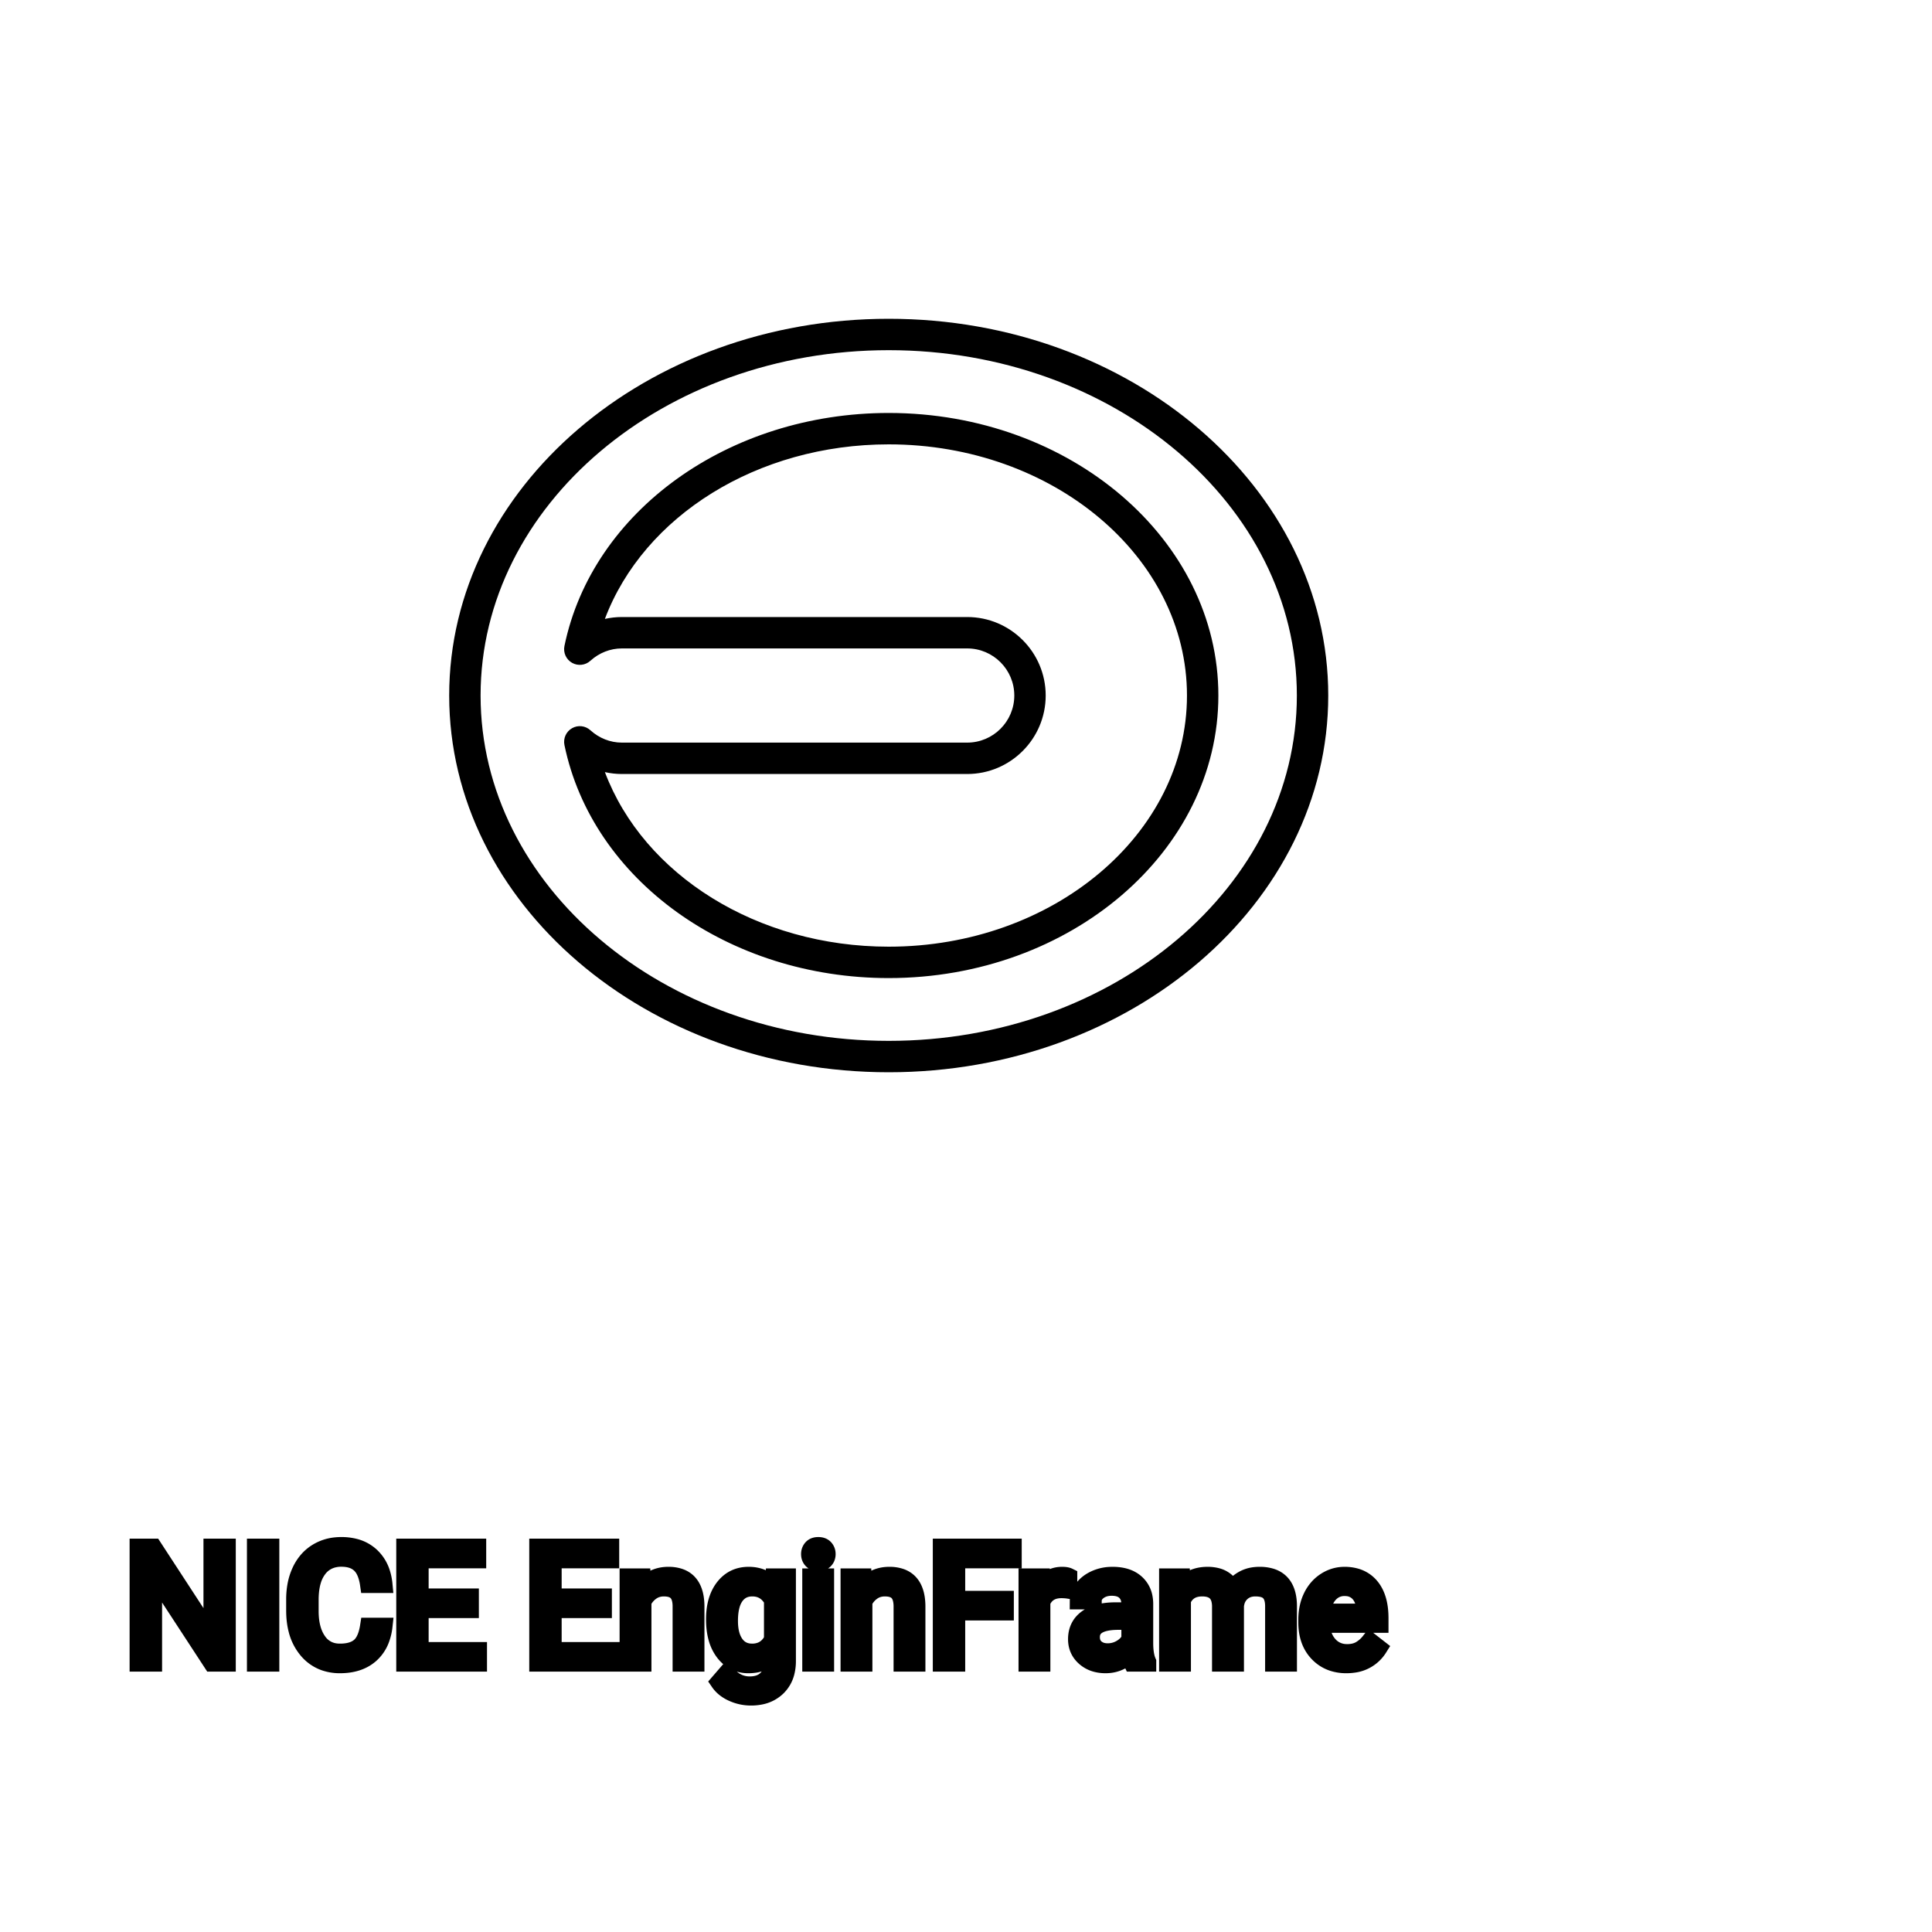 <?xml version="1.0" encoding="UTF-8"?>
<svg width="80px" height="80px" viewBox="0 0 80 80" version="1.1" xmlns="http://www.w3.org/2000/svg" xmlns:xlink="http://www.w3.org/1999/xlink">
    <title>Icon-Architecture/64/Arch_NICE-EnginFrame_64</title>
    
    <g id="Icon-Architecture/64/Arch_NICE-EnginFrame_64" stroke="none" stroke-width="1" fill="none" fill-rule="evenodd">
        
        <g id="Icon-Service/64/NICE-EnginFrame_64" transform="translate(16, 8), scale(.65)" fill="#000000">
            <path d="M13.919,36.879 C16.393,43.436 23.629,48 32,48 C42.477,48 51,40.822 51,32 C51,23.177 42.477,16 32,16 C23.628,16 16.393,20.563 13.918,27.12 C14.272,27.041 14.634,27 15,27 L37,27 C39.757,27 42,29.243 42,32 C42,34.756 39.757,37 37,37 L15,37 C14.634,37 14.272,36.959 13.919,36.879 M32,50 C21.805,50 13.117,43.756 11.342,35.153 C11.255,34.729 11.45,34.297 11.826,34.083 C12.201,33.867 12.673,33.92 12.994,34.211 C13.554,34.72 14.266,35 15,35 L37,35 C38.654,35 40,33.654 40,32 C40,30.345 38.654,29 37,29 L15,29 C14.266,29 13.554,29.279 12.993,29.788 C12.673,30.079 12.202,30.13 11.825,29.916 C11.449,29.701 11.255,29.269 11.342,28.845 C13.117,20.243 21.805,14 32,14 C43.579,14 53,22.074 53,32 C53,41.925 43.579,50 32,50 M32,10 C17.663,10 6,19.869 6,32 C6,44.13 17.663,54 32,54 C46.337,54 58,44.13 58,32 C58,19.869 46.337,10 32,10 M32,56 C16.561,56 4,45.233 4,32 C4,18.766 16.561,8 32,8 C47.44,8 60,18.766 60,32 C60,45.233 47.44,56 32,56" id="Fill-8"></path>
        </g>
    </g><g transform="translate(5.721, 64), scale(0.75)" id="svgGroup" stroke-linecap="round" fill-rule="evenodd" font-size="9pt" stroke="#000" stroke-width="0.25mm" fill="#000" style="stroke:#000;stroke-width:0.25mm;fill:#000"><path d="M 56.839 1.732 L 57.608 1.732 L 57.63 2.259 Q 58.153 1.644 59.041 1.644 A 2.009 2.009 0 0 1 59.551 1.704 A 1.244 1.244 0 0 1 60.398 2.408 A 1.801 1.801 0 0 1 61.016 1.855 A 1.65 1.65 0 0 1 61.545 1.673 A 2.209 2.209 0 0 1 61.915 1.644 A 2.119 2.119 0 0 1 62.559 1.733 Q 63.485 2.029 63.505 3.3 L 63.505 6.486 L 62.692 6.486 L 62.692 3.349 A 1.781 1.781 0 0 0 62.672 3.069 Q 62.648 2.921 62.598 2.803 A 0.758 0.758 0 0 0 62.459 2.586 A 0.68 0.68 0 0 0 62.207 2.418 Q 61.995 2.334 61.678 2.334 A 1.245 1.245 0 0 0 61.312 2.385 A 1.008 1.008 0 0 0 60.926 2.604 A 1.042 1.042 0 0 0 60.612 3.14 A 1.41 1.41 0 0 0 60.579 3.331 L 60.579 6.486 L 59.761 6.486 L 59.761 3.371 A 1.532 1.532 0 0 0 59.713 2.967 Q 59.586 2.504 59.129 2.38 A 1.457 1.457 0 0 0 58.746 2.334 Q 57.973 2.334 57.672 2.971 A 1.459 1.459 0 0 0 57.652 3.015 L 57.652 6.486 L 56.839 6.486 L 56.839 1.732 Z M 4.917 0.088 L 4.917 6.486 L 4.069 6.486 L 0.848 1.556 L 0.848 6.486 L 0 6.486 L 0 0.088 L 0.848 0.088 L 4.078 5.041 L 4.078 0.088 L 4.917 0.088 Z M 18.338 2.839 L 18.338 3.529 L 15.565 3.529 L 15.565 5.796 L 18.787 5.796 L 18.787 6.486 L 14.722 6.486 L 14.722 0.088 L 18.743 0.088 L 18.743 0.782 L 15.565 0.782 L 15.565 2.839 L 18.338 2.839 Z M 25.682 2.839 L 25.682 3.529 L 22.909 3.529 L 22.909 5.796 L 26.13 5.796 L 26.13 6.486 L 22.065 6.486 L 22.065 0.088 L 26.086 0.088 L 26.086 0.782 L 22.909 0.782 L 22.909 2.839 L 25.682 2.839 Z M 12.722 4.456 L 13.57 4.456 A 3.016 3.016 0 0 1 13.409 5.152 A 2.099 2.099 0 0 1 12.821 6.023 Q 12.19 6.574 11.145 6.574 A 2.553 2.553 0 0 1 10.275 6.432 A 2.194 2.194 0 0 1 9.327 5.761 A 2.789 2.789 0 0 1 8.766 4.638 Q 8.659 4.22 8.646 3.728 A 5.262 5.262 0 0 1 8.644 3.586 L 8.644 2.971 A 4.251 4.251 0 0 1 8.714 2.182 A 3.229 3.229 0 0 1 8.963 1.402 A 2.539 2.539 0 0 1 9.418 0.726 A 2.26 2.26 0 0 1 9.866 0.363 A 2.415 2.415 0 0 1 10.892 0.017 A 3.027 3.027 0 0 1 11.219 0 A 2.962 2.962 0 0 1 11.925 0.08 A 2.065 2.065 0 0 1 12.854 0.569 A 2.16 2.16 0 0 1 13.449 1.531 A 3.086 3.086 0 0 1 13.57 2.145 L 12.722 2.145 Q 12.653 1.666 12.484 1.352 A 1.223 1.223 0 0 0 12.245 1.037 A 1.207 1.207 0 0 0 11.74 0.76 Q 11.553 0.707 11.33 0.697 A 2.396 2.396 0 0 0 11.219 0.694 A 1.753 1.753 0 0 0 10.641 0.786 A 1.463 1.463 0 0 0 9.951 1.292 A 1.989 1.989 0 0 0 9.637 1.912 Q 9.492 2.372 9.492 2.993 L 9.492 3.612 Q 9.492 4.654 9.927 5.269 A 1.38 1.38 0 0 0 10.926 5.872 A 1.814 1.814 0 0 0 11.145 5.884 A 2.497 2.497 0 0 0 11.552 5.853 Q 11.771 5.817 11.947 5.738 A 1.155 1.155 0 0 0 12.223 5.566 Q 12.599 5.247 12.722 4.456 Z M 47.874 2.971 L 47.874 3.661 L 45.189 3.661 L 45.189 6.486 L 44.345 6.486 L 44.345 0.088 L 48.309 0.088 L 48.309 0.782 L 45.189 0.782 L 45.189 2.971 L 47.874 2.971 Z M 35.06 2.259 L 35.099 1.732 L 35.842 1.732 L 35.842 6.372 A 2.511 2.511 0 0 1 35.771 6.985 A 1.738 1.738 0 0 1 35.295 7.827 A 1.834 1.834 0 0 1 34.365 8.307 A 2.671 2.671 0 0 1 33.825 8.358 A 2.446 2.446 0 0 1 32.818 8.139 A 2.003 2.003 0 0 1 32.408 7.897 A 1.563 1.563 0 0 1 32.067 7.537 L 32.489 7.049 A 1.889 1.889 0 0 0 32.923 7.449 A 1.514 1.514 0 0 0 33.768 7.695 A 1.695 1.695 0 0 0 34.145 7.655 Q 34.413 7.594 34.607 7.438 A 1.037 1.037 0 0 0 34.693 7.361 A 1.09 1.09 0 0 0 34.97 6.868 Q 35.017 6.695 35.023 6.489 A 2.134 2.134 0 0 0 35.024 6.421 L 35.024 6.012 A 1.601 1.601 0 0 1 33.972 6.558 A 2.279 2.279 0 0 1 33.693 6.574 A 1.672 1.672 0 0 1 32.938 6.406 Q 32.616 6.246 32.366 5.933 A 2.14 2.14 0 0 1 32.342 5.902 A 2.316 2.316 0 0 1 31.958 5.122 Q 31.825 4.659 31.825 4.069 Q 31.825 3.208 32.134 2.62 A 2.096 2.096 0 0 1 32.339 2.301 Q 32.854 1.644 33.702 1.644 A 1.971 1.971 0 0 1 34.3 1.73 A 1.55 1.55 0 0 1 35.06 2.259 Z M 27.053 1.732 L 27.822 1.732 L 27.848 2.329 Q 28.384 1.654 29.244 1.644 A 2.234 2.234 0 0 1 29.272 1.644 A 1.905 1.905 0 0 1 29.905 1.74 Q 30.747 2.037 30.79 3.242 A 3.668 3.668 0 0 1 30.792 3.344 L 30.792 6.486 L 29.979 6.486 L 29.979 3.34 A 1.837 1.837 0 0 0 29.957 3.06 Q 29.907 2.753 29.744 2.58 Q 29.558 2.381 29.205 2.343 A 1.66 1.66 0 0 0 29.026 2.334 A 1.253 1.253 0 0 0 28.612 2.4 A 1.123 1.123 0 0 0 28.332 2.545 A 1.432 1.432 0 0 0 27.866 3.098 L 27.866 6.486 L 27.053 6.486 L 27.053 1.732 Z M 39.252 1.732 L 40.021 1.732 L 40.047 2.329 Q 40.584 1.654 41.444 1.644 A 2.234 2.234 0 0 1 41.471 1.644 A 1.905 1.905 0 0 1 42.105 1.74 Q 42.947 2.037 42.99 3.242 A 3.668 3.668 0 0 1 42.992 3.344 L 42.992 6.486 L 42.179 6.486 L 42.179 3.34 A 1.837 1.837 0 0 0 42.156 3.06 Q 42.106 2.753 41.944 2.58 Q 41.758 2.381 41.404 2.343 A 1.66 1.66 0 0 0 41.225 2.334 A 1.253 1.253 0 0 0 40.811 2.4 A 1.123 1.123 0 0 0 40.531 2.545 A 1.432 1.432 0 0 0 40.065 3.098 L 40.065 6.486 L 39.252 6.486 L 39.252 1.732 Z M 55.736 6.486 L 54.883 6.486 A 0.632 0.632 0 0 1 54.848 6.396 Q 54.817 6.298 54.792 6.146 A 3.997 3.997 0 0 1 54.769 5.985 Q 54.202 6.574 53.416 6.574 A 2.033 2.033 0 0 1 52.886 6.509 A 1.529 1.529 0 0 1 52.262 6.177 Q 51.812 5.779 51.812 5.168 Q 51.812 4.425 52.376 4.014 Q 52.941 3.604 53.965 3.604 L 54.756 3.604 L 54.756 3.23 A 1.152 1.152 0 0 0 54.72 2.935 A 0.828 0.828 0 0 0 54.501 2.551 Q 54.285 2.337 53.894 2.304 A 1.748 1.748 0 0 0 53.75 2.298 Q 53.314 2.298 53.02 2.518 Q 52.726 2.738 52.726 3.05 L 51.908 3.05 A 1.041 1.041 0 0 1 52.033 2.561 A 1.409 1.409 0 0 1 52.161 2.362 Q 52.414 2.03 52.846 1.837 A 2.249 2.249 0 0 1 53.622 1.649 A 2.669 2.669 0 0 1 53.798 1.644 A 2.65 2.65 0 0 1 54.315 1.691 Q 54.623 1.752 54.861 1.892 A 1.439 1.439 0 0 1 55.085 2.055 A 1.396 1.396 0 0 1 55.539 2.881 A 1.998 1.998 0 0 1 55.569 3.186 L 55.569 5.375 Q 55.569 5.809 55.642 6.126 A 1.707 1.707 0 0 0 55.736 6.416 L 55.736 6.486 Z M 64.525 4.241 L 64.525 4.091 A 3.17 3.17 0 0 1 64.601 3.382 A 2.581 2.581 0 0 1 64.795 2.828 A 2.191 2.191 0 0 1 65.243 2.202 A 2.033 2.033 0 0 1 65.551 1.958 Q 66.037 1.644 66.604 1.644 A 2.254 2.254 0 0 1 67.217 1.723 A 1.639 1.639 0 0 1 68.045 2.254 Q 68.559 2.865 68.559 4.004 L 68.559 4.342 L 65.338 4.342 A 2.111 2.111 0 0 0 65.409 4.85 A 1.516 1.516 0 0 0 65.749 5.478 A 1.282 1.282 0 0 0 66.683 5.909 A 1.652 1.652 0 0 0 66.749 5.911 A 1.763 1.763 0 0 0 67.077 5.882 Q 67.301 5.839 67.478 5.735 A 1.827 1.827 0 0 0 67.987 5.287 A 2.068 2.068 0 0 0 68.001 5.269 L 68.498 5.656 A 1.926 1.926 0 0 1 67.098 6.547 A 2.749 2.749 0 0 1 66.705 6.574 A 2.394 2.394 0 0 1 65.953 6.461 A 1.974 1.974 0 0 1 65.131 5.939 Q 64.525 5.304 64.525 4.241 Z M 51.376 1.705 L 51.376 2.461 A 2.251 2.251 0 0 0 51.134 2.435 A 2.782 2.782 0 0 0 50.977 2.43 Q 50.199 2.43 49.907 3.075 A 1.445 1.445 0 0 0 49.891 3.111 L 49.891 6.486 L 49.078 6.486 L 49.078 1.732 L 49.869 1.732 L 49.882 2.281 Q 50.263 1.675 50.945 1.645 A 1.636 1.636 0 0 1 51.016 1.644 Q 51.253 1.644 51.376 1.705 Z M 7.321 0.088 L 7.321 6.486 L 6.478 6.486 L 6.478 0.088 L 7.321 0.088 Z M 37.951 1.732 L 37.951 6.486 L 37.138 6.486 L 37.138 1.732 L 37.951 1.732 Z M 35.024 5.186 L 35.024 3.015 A 1.439 1.439 0 0 0 34.723 2.627 Q 34.42 2.357 33.979 2.335 A 1.578 1.578 0 0 0 33.904 2.334 Q 33.312 2.334 32.978 2.793 A 1.51 1.51 0 0 0 32.767 3.221 Q 32.702 3.425 32.67 3.676 A 3.955 3.955 0 0 0 32.643 4.162 Q 32.643 4.966 32.972 5.425 Q 33.302 5.884 33.895 5.884 A 1.32 1.32 0 0 0 34.405 5.79 Q 34.796 5.628 35.024 5.186 Z M 54.756 5.155 L 54.756 4.179 L 54.119 4.179 Q 52.625 4.179 52.625 5.054 Q 52.625 5.436 52.879 5.651 A 0.893 0.893 0 0 0 53.293 5.845 A 1.259 1.259 0 0 0 53.534 5.867 A 1.429 1.429 0 0 0 54.259 5.669 A 1.335 1.335 0 0 0 54.555 5.442 A 1.108 1.108 0 0 0 54.756 5.155 Z M 65.364 3.674 L 67.746 3.674 L 67.746 3.612 Q 67.72 3.154 67.549 2.848 A 1.13 1.13 0 0 0 67.412 2.652 A 0.983 0.983 0 0 0 66.758 2.32 A 1.39 1.39 0 0 0 66.604 2.312 A 1.106 1.106 0 0 0 66.081 2.435 A 1.14 1.14 0 0 0 65.777 2.67 A 1.417 1.417 0 0 0 65.501 3.116 Q 65.427 3.3 65.387 3.522 A 2.741 2.741 0 0 0 65.364 3.674 Z M 37.072 0.47 Q 37.072 0.273 37.193 0.136 Q 37.305 0.01 37.517 0.001 A 0.783 0.783 0 0 1 37.551 0 Q 37.789 0 37.912 0.136 A 0.474 0.474 0 0 1 38.034 0.44 A 0.614 0.614 0 0 1 38.035 0.47 A 0.523 0.523 0 0 1 38.009 0.636 A 0.442 0.442 0 0 1 37.912 0.8 Q 37.799 0.92 37.591 0.931 A 0.803 0.803 0 0 1 37.551 0.932 Q 37.379 0.932 37.268 0.862 A 0.362 0.362 0 0 1 37.193 0.8 A 0.456 0.456 0 0 1 37.075 0.525 A 0.605 0.605 0 0 1 37.072 0.47 Z" vector-effect="non-scaling-stroke"/></g>
</svg>